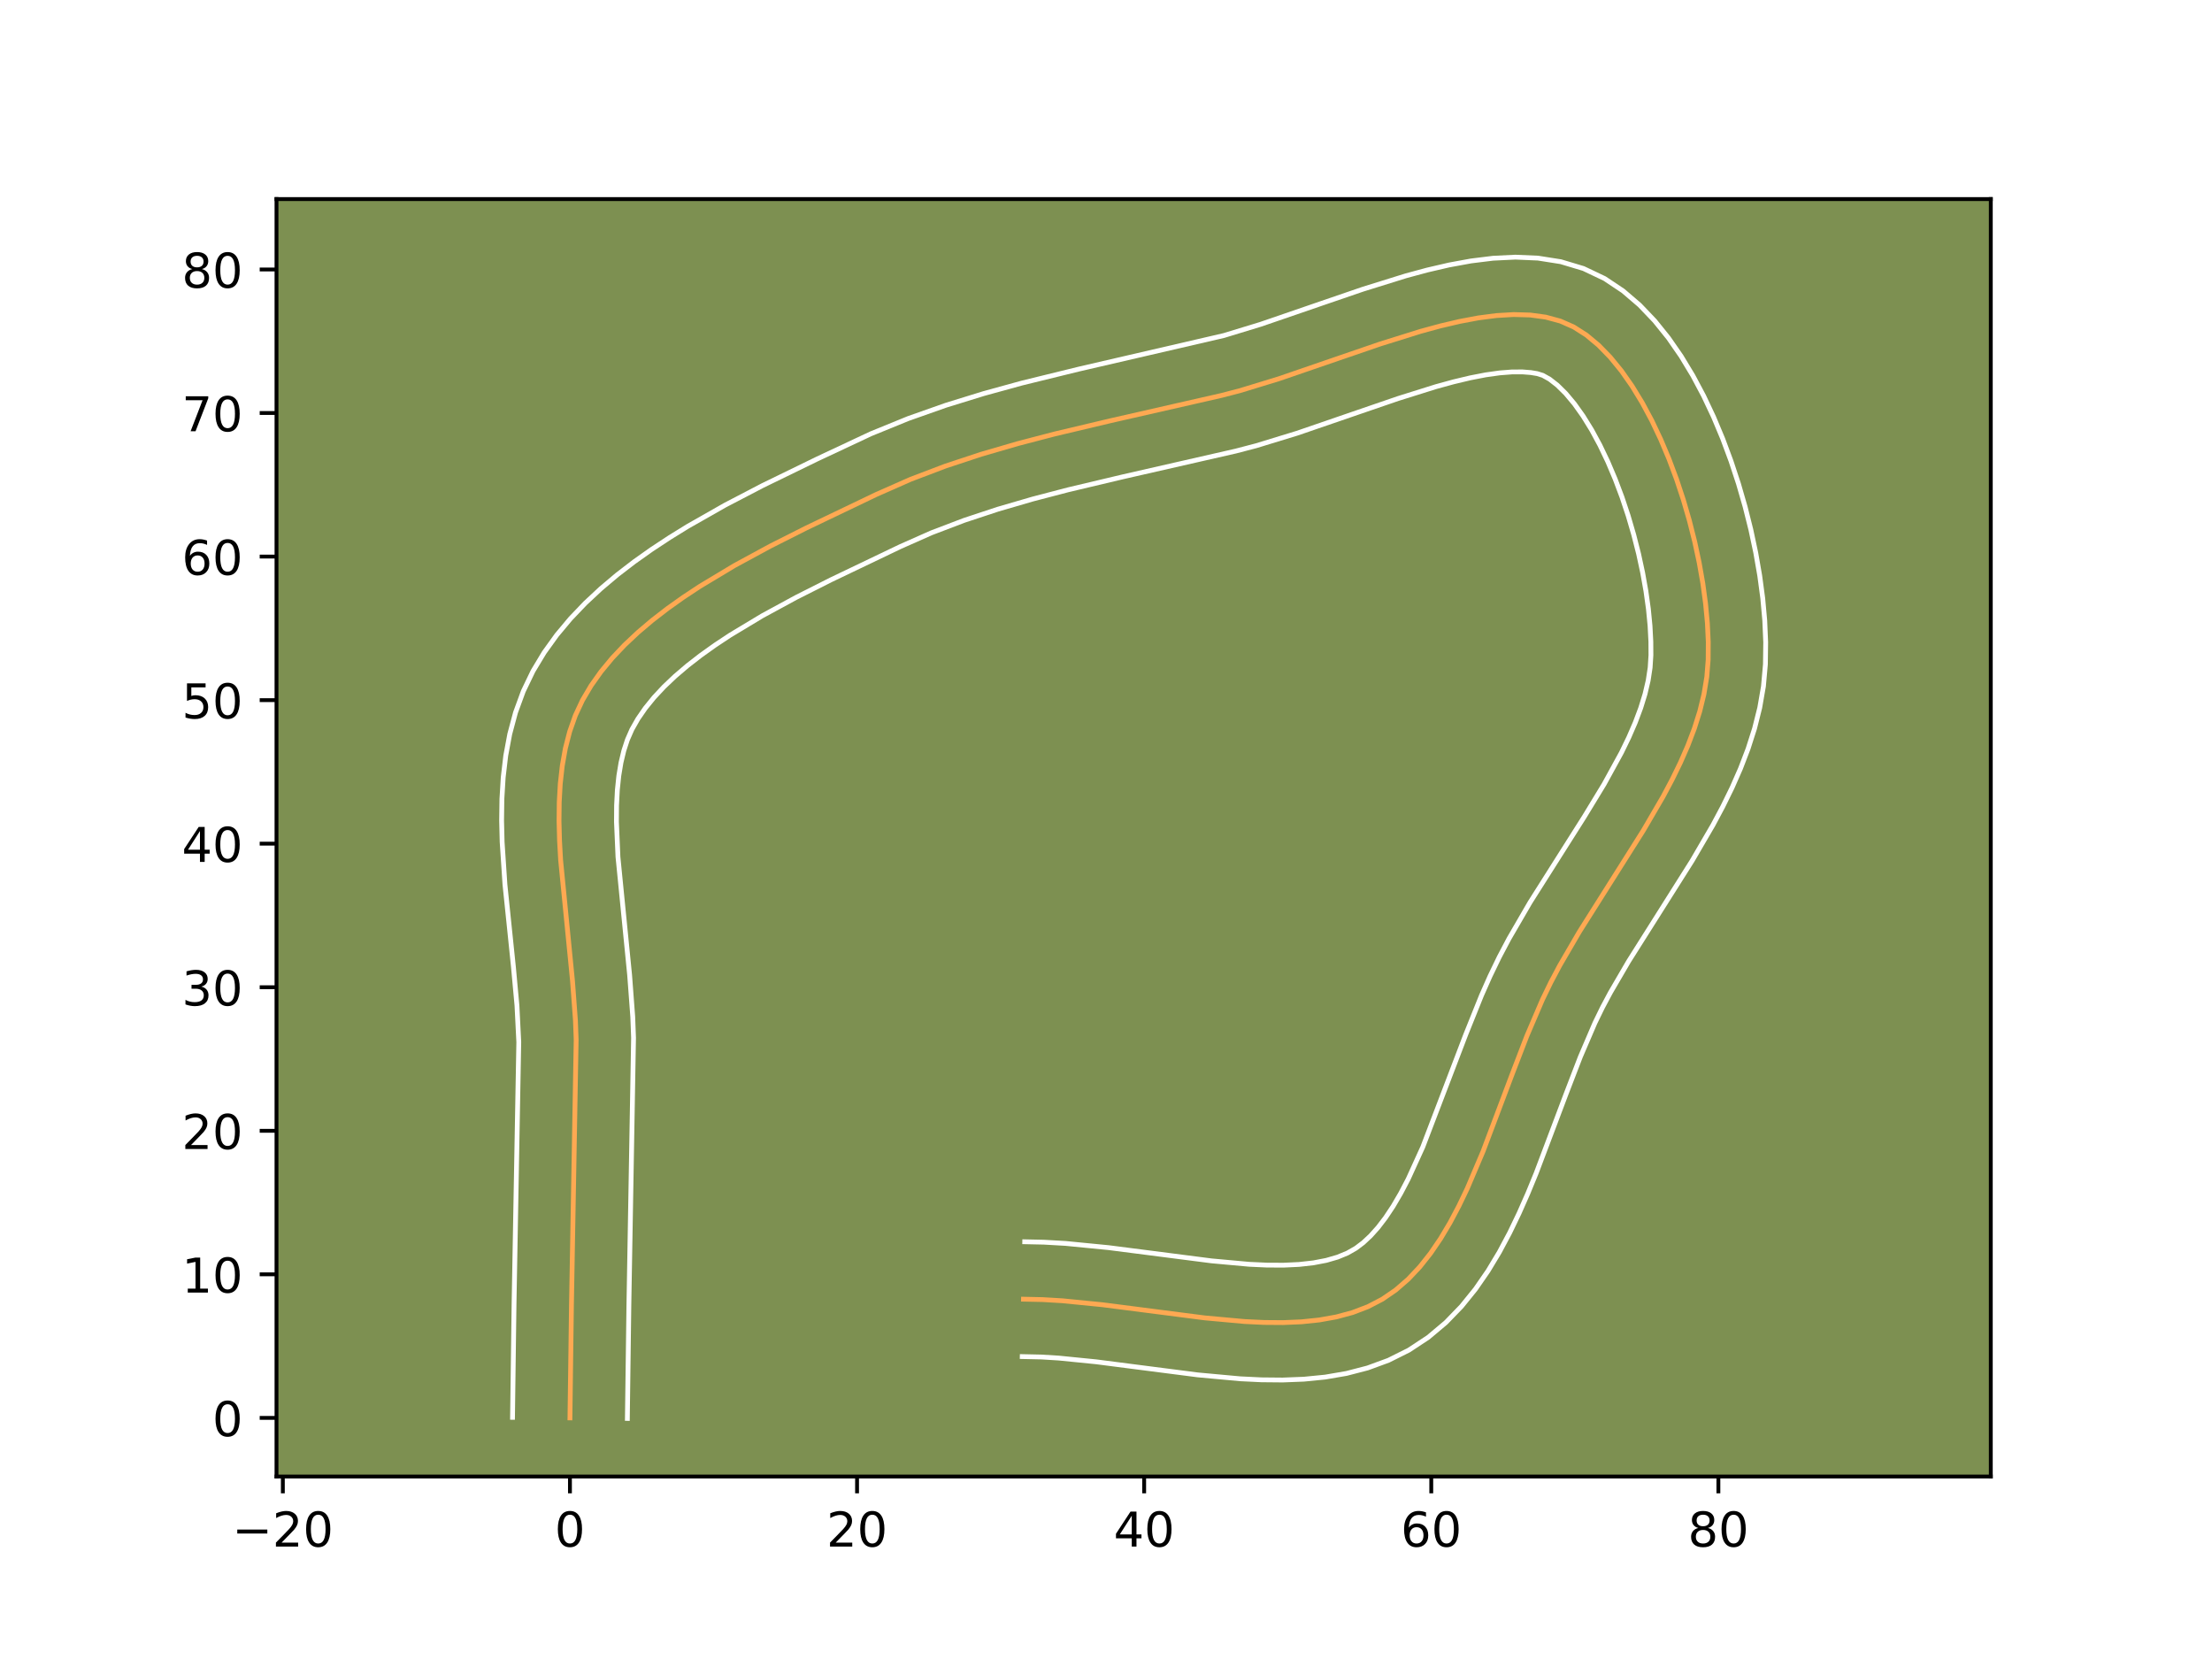 <?xml version="1.0" encoding="utf-8" standalone="no"?>
<!DOCTYPE svg PUBLIC "-//W3C//DTD SVG 1.1//EN"
  "http://www.w3.org/Graphics/SVG/1.1/DTD/svg11.dtd">
<!-- Created with matplotlib (https://matplotlib.org/) -->
<svg height="345.6pt" version="1.1" viewBox="0 0 460.8 345.6" width="460.8pt" xmlns="http://www.w3.org/2000/svg" xmlns:xlink="http://www.w3.org/1999/xlink">
 <defs>
  <style type="text/css">*{stroke-linecap:butt;stroke-linejoin:round;}</style>
 </defs>
 <g id="figure_1">
  <g id="patch_1">
   <path d="M 0 345.6 
L 460.8 345.6 
L 460.8 0 
L 0 0 
z
" style="fill:#ffffff;"/>
  </g>
  <g id="axes_1">
   <g id="patch_2">
    <path d="M 57.6 307.584 
L 414.72 307.584 
L 414.72 41.472 
L 57.6 41.472 
z
" style="fill:#7d9051;"/>
   </g>
   <g id="matplotlib.axis_1">
    <g id="xtick_1">
     <g id="line2d_1">
      <defs>
       <path d="M 0 0 
L 0 3.5 
" id="m3d9f501d8a" style="stroke:#000000;stroke-width:0.8;"/>
      </defs>
      <g>
       <use style="stroke:#000000;stroke-width:0.8;" x="58.921" xlink:href="#m3d9f501d8a" y="307.584"/>
      </g>
     </g>
     <g id="text_1">
      <!-- −20 -->
      <g transform="translate(48.368 322.182)scale(0.1 -0.1)">
       <defs>
        <path d="M 10.594 35.5 
L 73.188 35.5 
L 73.188 27.203 
L 10.594 27.203 
z
" id="DejaVuSans-8722"/>
        <path d="M 19.188 8.297 
L 53.609 8.297 
L 53.609 0 
L 7.328 0 
L 7.328 8.297 
Q 12.938 14.109 22.625 23.891 
Q 32.328 33.688 34.812 36.531 
Q 39.547 41.844 41.422 45.531 
Q 43.312 49.219 43.312 52.781 
Q 43.312 58.594 39.234 62.25 
Q 35.156 65.922 28.609 65.922 
Q 23.969 65.922 18.812 64.312 
Q 13.672 62.703 7.812 59.422 
L 7.812 69.391 
Q 13.766 71.781 18.938 73 
Q 24.125 74.219 28.422 74.219 
Q 39.75 74.219 46.484 68.547 
Q 53.219 62.891 53.219 53.422 
Q 53.219 48.922 51.531 44.891 
Q 49.859 40.875 45.406 35.406 
Q 44.188 33.984 37.641 27.219 
Q 31.109 20.453 19.188 8.297 
z
" id="DejaVuSans-50"/>
        <path d="M 31.781 66.406 
Q 24.172 66.406 20.328 58.906 
Q 16.5 51.422 16.5 36.375 
Q 16.5 21.391 20.328 13.891 
Q 24.172 6.391 31.781 6.391 
Q 39.453 6.391 43.281 13.891 
Q 47.125 21.391 47.125 36.375 
Q 47.125 51.422 43.281 58.906 
Q 39.453 66.406 31.781 66.406 
z
M 31.781 74.219 
Q 44.047 74.219 50.516 64.516 
Q 56.984 54.828 56.984 36.375 
Q 56.984 17.969 50.516 8.266 
Q 44.047 -1.422 31.781 -1.422 
Q 19.531 -1.422 13.062 8.266 
Q 6.594 17.969 6.594 36.375 
Q 6.594 54.828 13.062 64.516 
Q 19.531 74.219 31.781 74.219 
z
" id="DejaVuSans-48"/>
       </defs>
       <use xlink:href="#DejaVuSans-8722"/>
       <use x="83.789" xlink:href="#DejaVuSans-50"/>
       <use x="147.412" xlink:href="#DejaVuSans-48"/>
      </g>
     </g>
    </g>
    <g id="xtick_2">
     <g id="line2d_2">
      <g>
       <use style="stroke:#000000;stroke-width:0.8;" x="118.731" xlink:href="#m3d9f501d8a" y="307.584"/>
      </g>
     </g>
     <g id="text_2">
      <!-- 0 -->
      <g transform="translate(115.549 322.182)scale(0.1 -0.1)">
       <use xlink:href="#DejaVuSans-48"/>
      </g>
     </g>
    </g>
    <g id="xtick_3">
     <g id="line2d_3">
      <g>
       <use style="stroke:#000000;stroke-width:0.8;" x="178.54" xlink:href="#m3d9f501d8a" y="307.584"/>
      </g>
     </g>
     <g id="text_3">
      <!-- 20 -->
      <g transform="translate(172.178 322.182)scale(0.1 -0.1)">
       <use xlink:href="#DejaVuSans-50"/>
       <use x="63.623" xlink:href="#DejaVuSans-48"/>
      </g>
     </g>
    </g>
    <g id="xtick_4">
     <g id="line2d_4">
      <g>
       <use style="stroke:#000000;stroke-width:0.8;" x="238.35" xlink:href="#m3d9f501d8a" y="307.584"/>
      </g>
     </g>
     <g id="text_4">
      <!-- 40 -->
      <g transform="translate(231.988 322.182)scale(0.1 -0.1)">
       <defs>
        <path d="M 37.797 64.312 
L 12.891 25.391 
L 37.797 25.391 
z
M 35.203 72.906 
L 47.609 72.906 
L 47.609 25.391 
L 58.016 25.391 
L 58.016 17.188 
L 47.609 17.188 
L 47.609 0 
L 37.797 0 
L 37.797 17.188 
L 4.891 17.188 
L 4.891 26.703 
z
" id="DejaVuSans-52"/>
       </defs>
       <use xlink:href="#DejaVuSans-52"/>
       <use x="63.623" xlink:href="#DejaVuSans-48"/>
      </g>
     </g>
    </g>
    <g id="xtick_5">
     <g id="line2d_5">
      <g>
       <use style="stroke:#000000;stroke-width:0.8;" x="298.16" xlink:href="#m3d9f501d8a" y="307.584"/>
      </g>
     </g>
     <g id="text_5">
      <!-- 60 -->
      <g transform="translate(291.798 322.182)scale(0.1 -0.1)">
       <defs>
        <path d="M 33.016 40.375 
Q 26.375 40.375 22.484 35.828 
Q 18.609 31.297 18.609 23.391 
Q 18.609 15.531 22.484 10.953 
Q 26.375 6.391 33.016 6.391 
Q 39.656 6.391 43.531 10.953 
Q 47.406 15.531 47.406 23.391 
Q 47.406 31.297 43.531 35.828 
Q 39.656 40.375 33.016 40.375 
z
M 52.594 71.297 
L 52.594 62.312 
Q 48.875 64.062 45.094 64.984 
Q 41.312 65.922 37.594 65.922 
Q 27.828 65.922 22.672 59.328 
Q 17.531 52.734 16.797 39.406 
Q 19.672 43.656 24.016 45.922 
Q 28.375 48.188 33.594 48.188 
Q 44.578 48.188 50.953 41.516 
Q 57.328 34.859 57.328 23.391 
Q 57.328 12.156 50.688 5.359 
Q 44.047 -1.422 33.016 -1.422 
Q 20.359 -1.422 13.672 8.266 
Q 6.984 17.969 6.984 36.375 
Q 6.984 53.656 15.188 63.938 
Q 23.391 74.219 37.203 74.219 
Q 40.922 74.219 44.703 73.484 
Q 48.484 72.75 52.594 71.297 
z
" id="DejaVuSans-54"/>
       </defs>
       <use xlink:href="#DejaVuSans-54"/>
       <use x="63.623" xlink:href="#DejaVuSans-48"/>
      </g>
     </g>
    </g>
    <g id="xtick_6">
     <g id="line2d_6">
      <g>
       <use style="stroke:#000000;stroke-width:0.8;" x="357.97" xlink:href="#m3d9f501d8a" y="307.584"/>
      </g>
     </g>
     <g id="text_6">
      <!-- 80 -->
      <g transform="translate(351.607 322.182)scale(0.1 -0.1)">
       <defs>
        <path d="M 31.781 34.625 
Q 24.75 34.625 20.719 30.859 
Q 16.703 27.094 16.703 20.516 
Q 16.703 13.922 20.719 10.156 
Q 24.75 6.391 31.781 6.391 
Q 38.812 6.391 42.859 10.172 
Q 46.922 13.969 46.922 20.516 
Q 46.922 27.094 42.891 30.859 
Q 38.875 34.625 31.781 34.625 
z
M 21.922 38.812 
Q 15.578 40.375 12.031 44.719 
Q 8.5 49.078 8.5 55.328 
Q 8.5 64.062 14.719 69.141 
Q 20.953 74.219 31.781 74.219 
Q 42.672 74.219 48.875 69.141 
Q 55.078 64.062 55.078 55.328 
Q 55.078 49.078 51.531 44.719 
Q 48 40.375 41.703 38.812 
Q 48.828 37.156 52.797 32.312 
Q 56.781 27.484 56.781 20.516 
Q 56.781 9.906 50.312 4.234 
Q 43.844 -1.422 31.781 -1.422 
Q 19.734 -1.422 13.25 4.234 
Q 6.781 9.906 6.781 20.516 
Q 6.781 27.484 10.781 32.312 
Q 14.797 37.156 21.922 38.812 
z
M 18.312 54.391 
Q 18.312 48.734 21.844 45.562 
Q 25.391 42.391 31.781 42.391 
Q 38.141 42.391 41.719 45.562 
Q 45.312 48.734 45.312 54.391 
Q 45.312 60.062 41.719 63.234 
Q 38.141 66.406 31.781 66.406 
Q 25.391 66.406 21.844 63.234 
Q 18.312 60.062 18.312 54.391 
z
" id="DejaVuSans-56"/>
       </defs>
       <use xlink:href="#DejaVuSans-56"/>
       <use x="63.623" xlink:href="#DejaVuSans-48"/>
      </g>
     </g>
    </g>
   </g>
   <g id="matplotlib.axis_2">
    <g id="ytick_1">
     <g id="line2d_7">
      <defs>
       <path d="M 0 0 
L -3.5 0 
" id="m367ef10cd1" style="stroke:#000000;stroke-width:0.8;"/>
      </defs>
      <g>
       <use style="stroke:#000000;stroke-width:0.8;" x="57.6" xlink:href="#m367ef10cd1" y="295.373"/>
      </g>
     </g>
     <g id="text_7">
      <!-- 0 -->
      <g transform="translate(44.237 299.172)scale(0.1 -0.1)">
       <use xlink:href="#DejaVuSans-48"/>
      </g>
     </g>
    </g>
    <g id="ytick_2">
     <g id="line2d_8">
      <g>
       <use style="stroke:#000000;stroke-width:0.8;" x="57.6" xlink:href="#m367ef10cd1" y="265.468"/>
      </g>
     </g>
     <g id="text_8">
      <!-- 10 -->
      <g transform="translate(37.875 269.267)scale(0.1 -0.1)">
       <defs>
        <path d="M 12.406 8.297 
L 28.516 8.297 
L 28.516 63.922 
L 10.984 60.406 
L 10.984 69.391 
L 28.422 72.906 
L 38.281 72.906 
L 38.281 8.297 
L 54.391 8.297 
L 54.391 0 
L 12.406 0 
z
" id="DejaVuSans-49"/>
       </defs>
       <use xlink:href="#DejaVuSans-49"/>
       <use x="63.623" xlink:href="#DejaVuSans-48"/>
      </g>
     </g>
    </g>
    <g id="ytick_3">
     <g id="line2d_9">
      <g>
       <use style="stroke:#000000;stroke-width:0.8;" x="57.6" xlink:href="#m367ef10cd1" y="235.563"/>
      </g>
     </g>
     <g id="text_9">
      <!-- 20 -->
      <g transform="translate(37.875 239.362)scale(0.1 -0.1)">
       <use xlink:href="#DejaVuSans-50"/>
       <use x="63.623" xlink:href="#DejaVuSans-48"/>
      </g>
     </g>
    </g>
    <g id="ytick_4">
     <g id="line2d_10">
      <g>
       <use style="stroke:#000000;stroke-width:0.8;" x="57.6" xlink:href="#m367ef10cd1" y="205.658"/>
      </g>
     </g>
     <g id="text_10">
      <!-- 30 -->
      <g transform="translate(37.875 209.457)scale(0.1 -0.1)">
       <defs>
        <path d="M 40.578 39.312 
Q 47.656 37.797 51.625 33 
Q 55.609 28.219 55.609 21.188 
Q 55.609 10.406 48.188 4.484 
Q 40.766 -1.422 27.094 -1.422 
Q 22.516 -1.422 17.656 -0.516 
Q 12.797 0.391 7.625 2.203 
L 7.625 11.719 
Q 11.719 9.328 16.594 8.109 
Q 21.484 6.891 26.812 6.891 
Q 36.078 6.891 40.938 10.547 
Q 45.797 14.203 45.797 21.188 
Q 45.797 27.641 41.281 31.266 
Q 36.766 34.906 28.719 34.906 
L 20.219 34.906 
L 20.219 43.016 
L 29.109 43.016 
Q 36.375 43.016 40.234 45.922 
Q 44.094 48.828 44.094 54.297 
Q 44.094 59.906 40.109 62.906 
Q 36.141 65.922 28.719 65.922 
Q 24.656 65.922 20.016 65.031 
Q 15.375 64.156 9.812 62.312 
L 9.812 71.094 
Q 15.438 72.656 20.344 73.438 
Q 25.25 74.219 29.594 74.219 
Q 40.828 74.219 47.359 69.109 
Q 53.906 64.016 53.906 55.328 
Q 53.906 49.266 50.438 45.094 
Q 46.969 40.922 40.578 39.312 
z
" id="DejaVuSans-51"/>
       </defs>
       <use xlink:href="#DejaVuSans-51"/>
       <use x="63.623" xlink:href="#DejaVuSans-48"/>
      </g>
     </g>
    </g>
    <g id="ytick_5">
     <g id="line2d_11">
      <g>
       <use style="stroke:#000000;stroke-width:0.8;" x="57.6" xlink:href="#m367ef10cd1" y="175.753"/>
      </g>
     </g>
     <g id="text_11">
      <!-- 40 -->
      <g transform="translate(37.875 179.552)scale(0.1 -0.1)">
       <use xlink:href="#DejaVuSans-52"/>
       <use x="63.623" xlink:href="#DejaVuSans-48"/>
      </g>
     </g>
    </g>
    <g id="ytick_6">
     <g id="line2d_12">
      <g>
       <use style="stroke:#000000;stroke-width:0.8;" x="57.6" xlink:href="#m367ef10cd1" y="145.848"/>
      </g>
     </g>
     <g id="text_12">
      <!-- 50 -->
      <g transform="translate(37.875 149.648)scale(0.1 -0.1)">
       <defs>
        <path d="M 10.797 72.906 
L 49.516 72.906 
L 49.516 64.594 
L 19.828 64.594 
L 19.828 46.734 
Q 21.969 47.469 24.109 47.828 
Q 26.266 48.188 28.422 48.188 
Q 40.625 48.188 47.75 41.5 
Q 54.891 34.812 54.891 23.391 
Q 54.891 11.625 47.562 5.094 
Q 40.234 -1.422 26.906 -1.422 
Q 22.312 -1.422 17.547 -0.641 
Q 12.797 0.141 7.719 1.703 
L 7.719 11.625 
Q 12.109 9.234 16.797 8.062 
Q 21.484 6.891 26.703 6.891 
Q 35.156 6.891 40.078 11.328 
Q 45.016 15.766 45.016 23.391 
Q 45.016 31 40.078 35.438 
Q 35.156 39.891 26.703 39.891 
Q 22.75 39.891 18.812 39.016 
Q 14.891 38.141 10.797 36.281 
z
" id="DejaVuSans-53"/>
       </defs>
       <use xlink:href="#DejaVuSans-53"/>
       <use x="63.623" xlink:href="#DejaVuSans-48"/>
      </g>
     </g>
    </g>
    <g id="ytick_7">
     <g id="line2d_13">
      <g>
       <use style="stroke:#000000;stroke-width:0.8;" x="57.6" xlink:href="#m367ef10cd1" y="115.943"/>
      </g>
     </g>
     <g id="text_13">
      <!-- 60 -->
      <g transform="translate(37.875 119.743)scale(0.1 -0.1)">
       <use xlink:href="#DejaVuSans-54"/>
       <use x="63.623" xlink:href="#DejaVuSans-48"/>
      </g>
     </g>
    </g>
    <g id="ytick_8">
     <g id="line2d_14">
      <g>
       <use style="stroke:#000000;stroke-width:0.8;" x="57.6" xlink:href="#m367ef10cd1" y="86.038"/>
      </g>
     </g>
     <g id="text_14">
      <!-- 70 -->
      <g transform="translate(37.875 89.838)scale(0.1 -0.1)">
       <defs>
        <path d="M 8.203 72.906 
L 55.078 72.906 
L 55.078 68.703 
L 28.609 0 
L 18.312 0 
L 43.219 64.594 
L 8.203 64.594 
z
" id="DejaVuSans-55"/>
       </defs>
       <use xlink:href="#DejaVuSans-55"/>
       <use x="63.623" xlink:href="#DejaVuSans-48"/>
      </g>
     </g>
    </g>
    <g id="ytick_9">
     <g id="line2d_15">
      <g>
       <use style="stroke:#000000;stroke-width:0.8;" x="57.6" xlink:href="#m367ef10cd1" y="56.134"/>
      </g>
     </g>
     <g id="text_15">
      <!-- 80 -->
      <g transform="translate(37.875 59.933)scale(0.1 -0.1)">
       <use xlink:href="#DejaVuSans-56"/>
       <use x="63.623" xlink:href="#DejaVuSans-48"/>
      </g>
     </g>
    </g>
   </g>
   <g id="line2d_16">
    <path clip-path="url(#p5686996b05)" d="M 118.731 295.373 
L 119.046 271.767 
L 120.025 216.646 
L 119.876 212.595 
L 119.261 204.327 
L 116.79 179.189 
L 116.561 175.096 
L 116.455 171.069 
L 116.498 167.121 
L 116.715 163.266 
L 117.133 159.517 
L 117.779 155.89 
L 118.677 152.397 
L 119.856 149.053 
L 121.34 145.871 
L 123.134 142.832 
L 125.209 139.904 
L 127.543 137.082 
L 130.115 134.363 
L 132.903 131.741 
L 135.887 129.214 
L 139.043 126.776 
L 142.351 124.424 
L 145.79 122.153 
L 152.97 117.837 
L 160.412 113.797 
L 167.943 109.998 
L 182.582 102.989 
L 189.692 99.85 
L 196.988 97.078 
L 204.439 94.619 
L 212.013 92.415 
L 219.679 90.412 
L 231.278 87.661 
L 254.448 82.382 
L 258.334 81.372 
L 266.427 78.897 
L 279.059 74.557 
L 287.57 71.638 
L 295.961 69.016 
L 300.06 67.9 
L 304.068 66.959 
L 307.964 66.227 
L 311.727 65.738 
L 315.337 65.525 
L 318.774 65.623 
L 322.016 66.065 
L 325.044 66.885 
L 327.837 68.117 
L 330.462 69.794 
L 332.998 71.902 
L 335.438 74.404 
L 337.774 77.263 
L 340 80.441 
L 342.109 83.901 
L 344.095 87.604 
L 345.95 91.514 
L 347.669 95.593 
L 349.244 99.804 
L 350.669 104.109 
L 351.936 108.47 
L 353.04 112.85 
L 353.973 117.212 
L 354.729 121.519 
L 355.3 125.731 
L 355.681 129.813 
L 355.864 133.727 
L 355.843 137.435 
L 355.557 141.023 
L 354.966 144.604 
L 354.096 148.176 
L 352.972 151.741 
L 351.62 155.3 
L 350.066 158.852 
L 348.334 162.398 
L 346.452 165.939 
L 342.335 173.004 
L 335.665 183.571 
L 329.013 194.11 
L 324.929 201.125 
L 323.07 204.631 
L 321.329 208.22 
L 318.074 215.813 
L 315.011 223.771 
L 308.938 239.875 
L 305.667 247.567 
L 303.916 251.223 
L 302.066 254.716 
L 300.1 258.017 
L 298.003 261.097 
L 295.758 263.927 
L 293.348 266.481 
L 290.758 268.728 
L 287.971 270.642 
L 284.973 272.201 
L 281.772 273.423 
L 278.387 274.338 
L 274.834 274.973 
L 271.13 275.358 
L 267.293 275.521 
L 263.341 275.493 
L 259.291 275.3 
L 250.964 274.54 
L 238.171 272.894 
L 229.642 271.797 
L 221.275 270.969 
L 217.195 270.729 
L 213.208 270.642 
L 213.208 270.642 
" style="fill:none;stroke:#fea952;stroke-linecap:square;"/>
   </g>
   <g id="line2d_17">
    <path clip-path="url(#p5686996b05)" d="M 106.769 295.258 
L 107.086 271.556 
L 108.072 217.088 
L 107.693 209.49 
L 106.954 201.401 
L 105.189 184.266 
L 104.604 175.411 
L 104.494 170.941 
L 104.555 166.448 
L 104.827 161.939 
L 105.356 157.422 
L 106.194 152.909 
L 107.395 148.421 
L 109.016 143.995 
L 111.039 139.791 
L 113.373 135.917 
L 115.992 132.279 
L 118.852 128.863 
L 121.922 125.647 
L 125.171 122.615 
L 128.575 119.747 
L 132.111 117.027 
L 135.759 114.442 
L 139.497 111.98 
L 143.306 109.628 
L 151.058 105.221 
L 158.854 101.157 
L 170.258 95.602 
L 181.436 90.36 
L 189.206 87.189 
L 197.06 84.417 
L 204.962 81.977 
L 212.88 79.801 
L 224.719 76.897 
L 254.968 69.893 
L 262.624 67.556 
L 275.136 63.257 
L 283.889 60.257 
L 292.819 57.474 
L 297.326 56.254 
L 301.86 55.202 
L 306.422 54.365 
L 311.024 53.796 
L 315.678 53.568 
L 320.389 53.771 
L 325.143 54.519 
L 329.871 55.94 
L 334.276 58.035 
L 338.11 60.596 
L 341.564 63.552 
L 344.7 66.836 
L 347.571 70.4 
L 350.213 74.214 
L 352.651 78.248 
L 354.902 82.475 
L 356.974 86.869 
L 358.873 91.402 
L 360.6 96.046 
L 362.156 100.77 
L 363.536 105.547 
L 364.737 110.348 
L 365.755 115.145 
L 366.582 119.91 
L 367.211 124.62 
L 367.63 129.254 
L 367.826 133.795 
L 367.767 138.386 
L 367.359 142.972 
L 366.588 147.434 
L 365.504 151.772 
L 364.154 155.989 
L 362.579 160.095 
L 360.815 164.1 
L 358.896 168.014 
L 356.853 171.847 
L 352.506 179.301 
L 345.735 190.027 
L 339.284 200.24 
L 335.497 206.73 
L 333.833 209.85 
L 332.261 213.075 
L 329.211 220.178 
L 326.226 227.931 
L 320.003 244.421 
L 318.285 248.592 
L 316.456 252.734 
L 314.486 256.823 
L 312.343 260.837 
L 309.987 264.75 
L 307.375 268.53 
L 304.458 272.137 
L 301.188 275.515 
L 297.529 278.59 
L 293.49 281.255 
L 289.24 283.376 
L 284.891 284.972 
L 280.492 286.113 
L 276.07 286.871 
L 271.64 287.309 
L 267.206 287.483 
L 262.773 287.441 
L 258.346 287.225 
L 249.536 286.416 
L 236.596 284.752 
L 228.338 283.688 
L 220.57 282.911 
L 216.936 282.688 
L 212.949 282.601 
L 212.949 282.601 
" style="fill:none;stroke:#ffffff;stroke-linecap:square;"/>
   </g>
   <g id="line2d_18">
    <path clip-path="url(#p5686996b05)" d="M 130.692 295.488 
L 131.006 271.977 
L 131.979 216.204 
L 131.813 211.831 
L 131.166 203.157 
L 128.733 178.522 
L 128.417 171.198 
L 128.441 167.794 
L 128.603 164.592 
L 128.91 161.613 
L 129.363 158.871 
L 129.959 156.372 
L 130.696 154.11 
L 131.642 151.951 
L 132.894 149.748 
L 134.426 147.529 
L 136.233 145.302 
L 138.308 143.078 
L 140.636 140.868 
L 143.198 138.681 
L 145.975 136.525 
L 148.944 134.405 
L 152.083 132.325 
L 158.774 128.297 
L 165.863 124.445 
L 173.171 120.757 
L 187.569 113.862 
L 194.074 110.98 
L 200.851 108.399 
L 207.871 106.078 
L 215.106 103.97 
L 222.522 102.031 
L 233.918 99.328 
L 257.458 93.959 
L 261.7 92.85 
L 270.23 90.238 
L 282.983 85.857 
L 291.251 83.02 
L 299.104 80.557 
L 302.794 79.545 
L 306.277 78.715 
L 309.506 78.089 
L 312.43 77.679 
L 314.997 77.482 
L 317.158 77.475 
L 318.89 77.611 
L 320.217 77.83 
L 321.398 78.198 
L 322.815 78.991 
L 324.432 80.252 
L 326.175 81.973 
L 327.976 84.126 
L 329.786 86.669 
L 331.567 89.553 
L 333.288 92.733 
L 334.927 96.159 
L 336.465 99.784 
L 337.888 103.562 
L 339.182 107.447 
L 340.337 111.392 
L 341.343 115.352 
L 342.191 119.28 
L 342.875 123.127 
L 343.39 126.842 
L 343.732 130.373 
L 343.902 133.659 
L 343.919 136.483 
L 343.755 139.075 
L 343.344 141.773 
L 342.687 144.58 
L 341.789 147.493 
L 340.661 150.505 
L 339.316 153.604 
L 337.773 156.782 
L 334.174 163.341 
L 330.048 170.127 
L 318.741 187.979 
L 314.362 195.52 
L 312.306 199.412 
L 310.397 203.364 
L 308.616 207.384 
L 305.337 215.532 
L 296.387 238.957 
L 293.346 245.624 
L 291.788 248.595 
L 290.213 251.284 
L 288.631 253.663 
L 287.058 255.718 
L 285.508 257.446 
L 283.987 258.867 
L 282.452 260.029 
L 280.705 261.026 
L 278.654 261.875 
L 276.282 262.562 
L 273.597 263.075 
L 270.62 263.407 
L 267.381 263.56 
L 263.909 263.544 
L 260.235 263.375 
L 252.392 262.663 
L 239.745 261.036 
L 230.946 259.906 
L 221.979 259.028 
L 217.455 258.77 
L 213.468 258.683 
L 213.468 258.683 
" style="fill:none;stroke:#ffffff;stroke-linecap:square;"/>
   </g>
   <g id="patch_3">
    <path d="M 57.6 307.584 
L 57.6 41.472 
" style="fill:none;stroke:#000000;stroke-linecap:square;stroke-linejoin:miter;stroke-width:0.8;"/>
   </g>
   <g id="patch_4">
    <path d="M 414.72 307.584 
L 414.72 41.472 
" style="fill:none;stroke:#000000;stroke-linecap:square;stroke-linejoin:miter;stroke-width:0.8;"/>
   </g>
   <g id="patch_5">
    <path d="M 57.6 307.584 
L 414.72 307.584 
" style="fill:none;stroke:#000000;stroke-linecap:square;stroke-linejoin:miter;stroke-width:0.8;"/>
   </g>
   <g id="patch_6">
    <path d="M 57.6 41.472 
L 414.72 41.472 
" style="fill:none;stroke:#000000;stroke-linecap:square;stroke-linejoin:miter;stroke-width:0.8;"/>
   </g>
  </g>
 </g>
 <defs>
  <clipPath id="p5686996b05">
   <rect height="266.112" width="357.12" x="57.6" y="41.472"/>
  </clipPath>
 </defs>
</svg>

